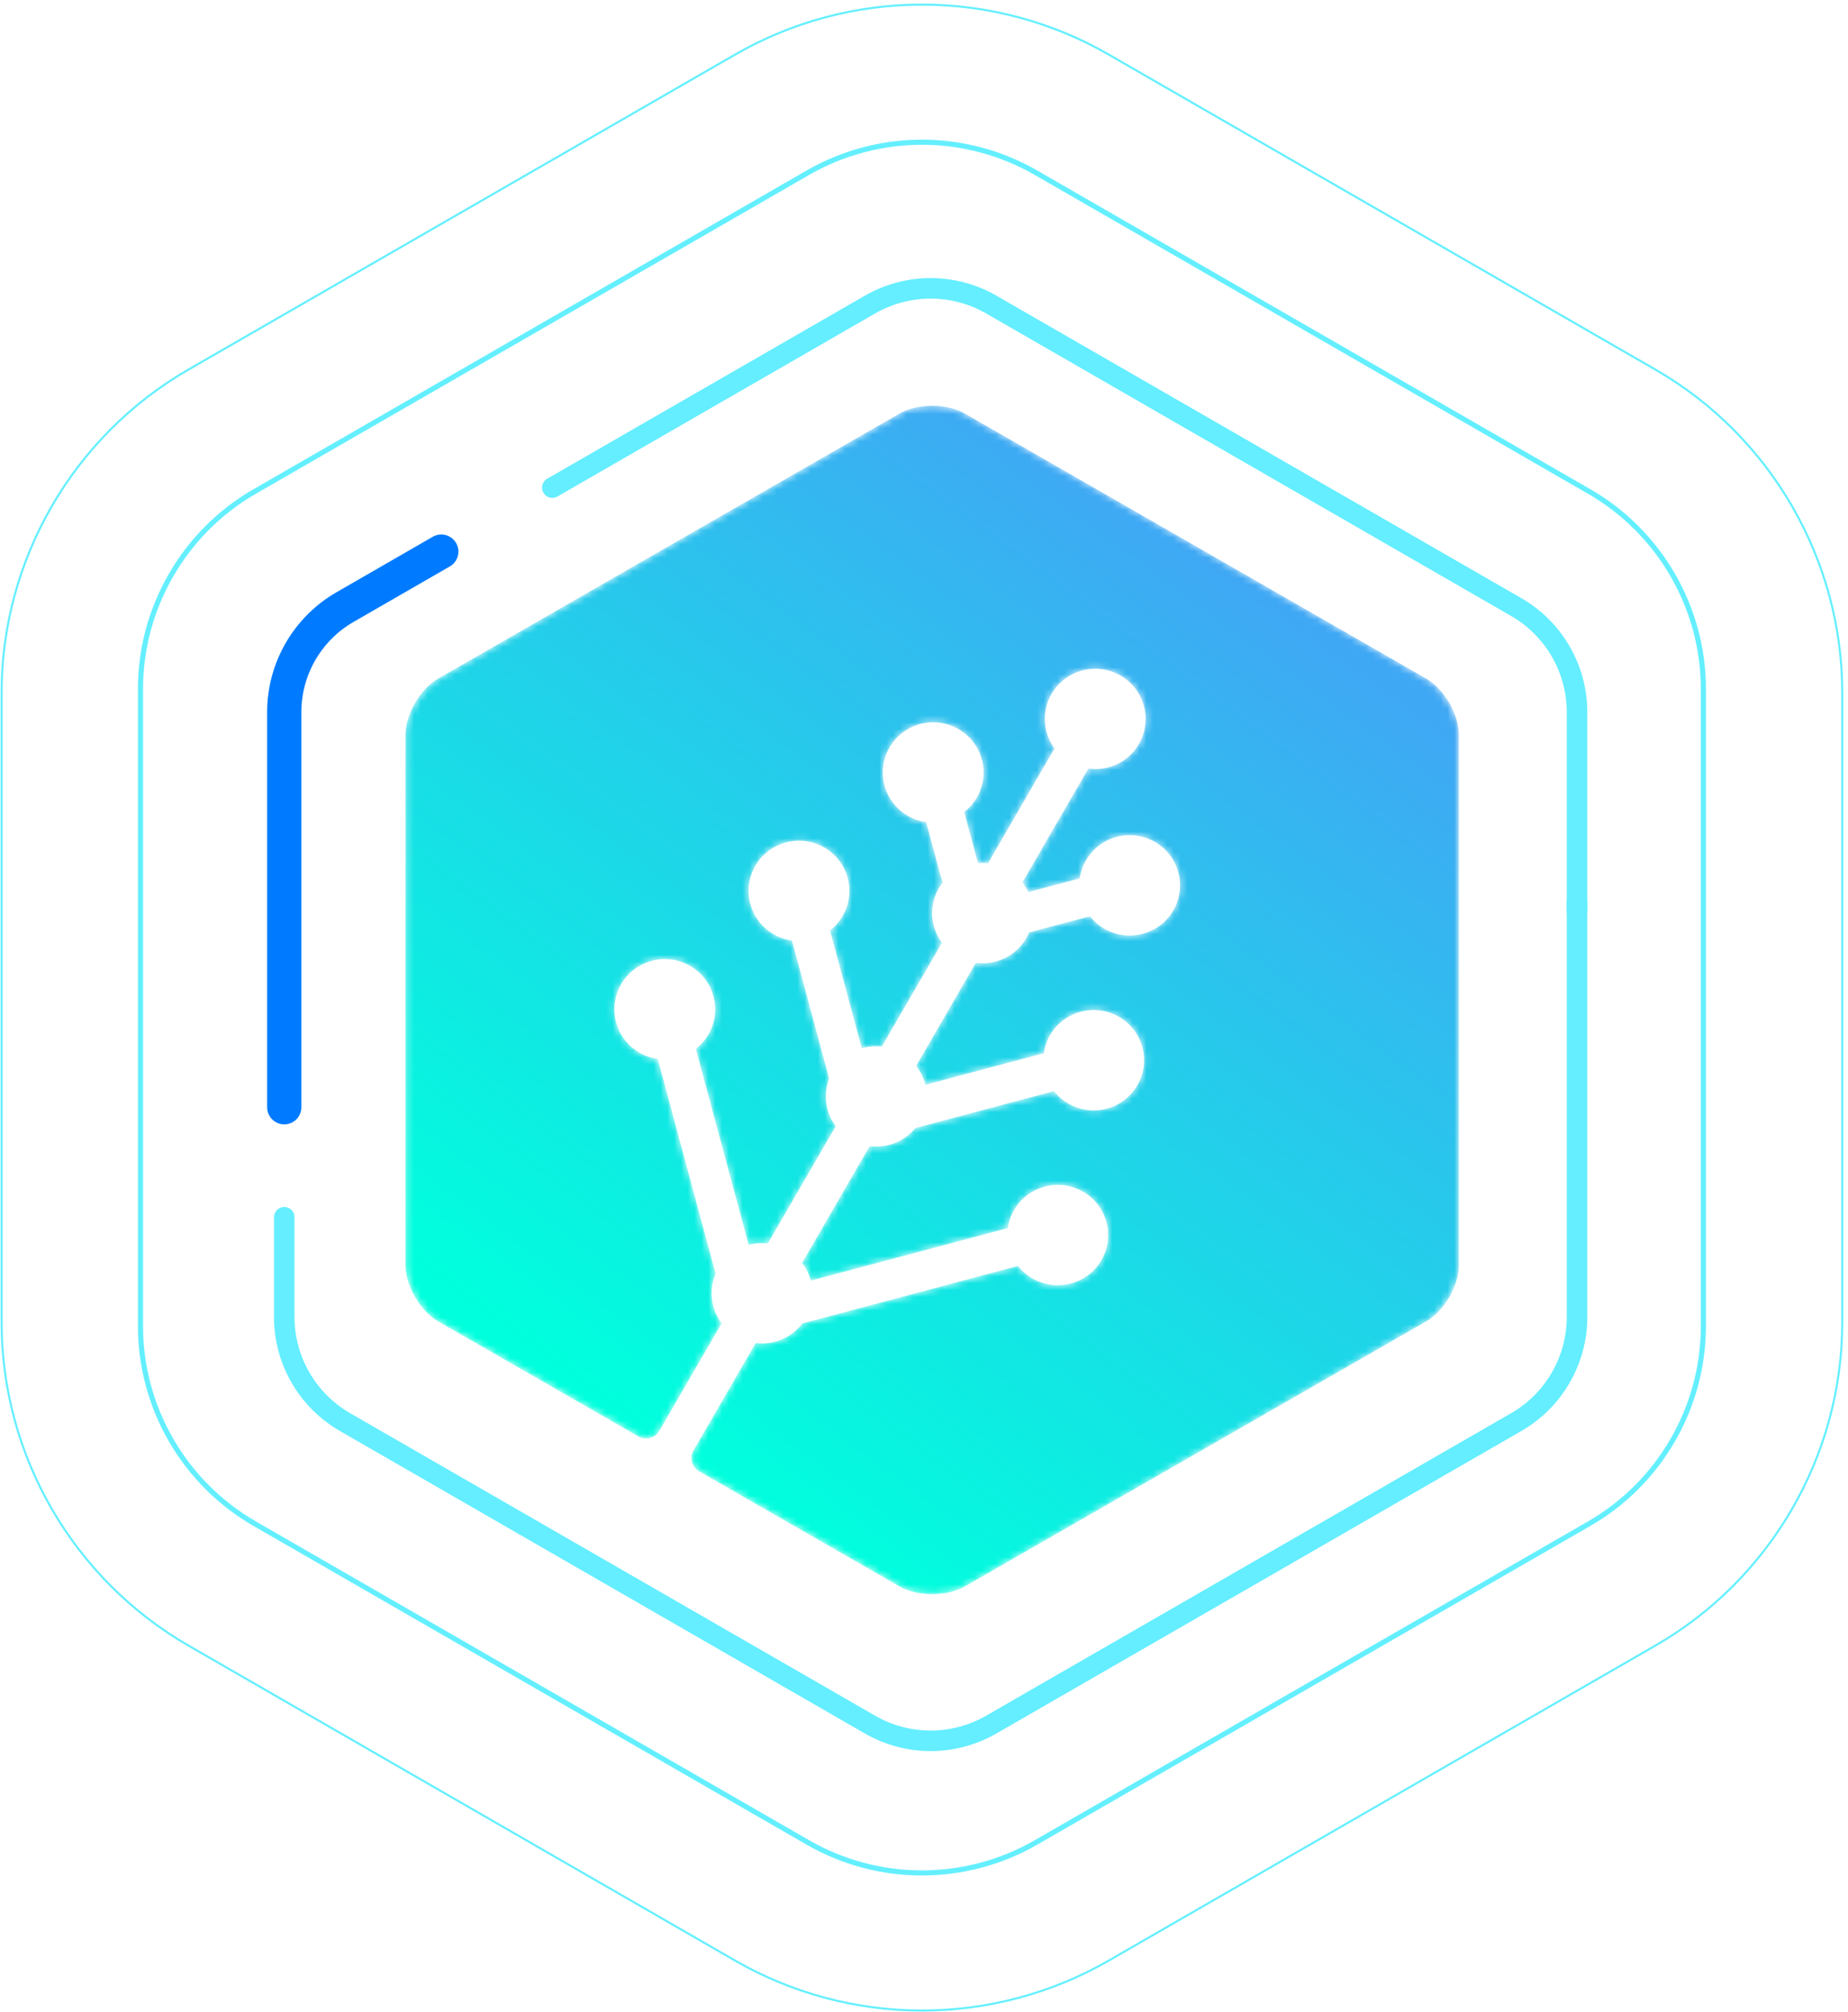 <?xml version="1.0" encoding="UTF-8"?>
<svg width="270px" height="294px" viewBox="0 0 270 294" version="1.1" xmlns="http://www.w3.org/2000/svg" xmlns:xlink="http://www.w3.org/1999/xlink">
    <!-- Generator: Sketch 51.2 (57519) - http://www.bohemiancoding.com/sketch -->
    <title>Group 15</title>
    <desc>Created with Sketch.</desc>
    <defs>
        <path d="M72.417,1.426 L5.016,40.151 C2.388,41.66 0.238,45.366 0.238,48.386 L0.238,125.836 C0.238,128.855 2.388,132.561 5.016,134.07 L34.268,150.878 C35.344,151.497 36.72,151.128 37.341,150.057 L46.434,134.351 C45.87,133.598 45.458,132.75 45.219,131.858 C44.804,130.323 44.894,128.645 45.553,127.103 L37.105,95.731 C36.193,95.604 35.291,95.305 34.447,94.821 C32.688,93.81 31.501,92.178 31.015,90.369 C30.526,88.561 30.735,86.556 31.75,84.807 C32.765,83.057 34.406,81.875 36.224,81.391 C38.04,80.906 40.054,81.112 41.813,82.124 C43.572,83.134 44.759,84.766 45.245,86.575 C45.734,88.384 45.525,90.388 44.51,92.137 C44.022,92.977 43.39,93.684 42.664,94.249 L50.378,122.895 L50.428,122.88 C51.319,122.642 52.258,122.572 53.191,122.68 L63.104,105.56 C62.549,104.813 62.145,103.975 61.907,103.094 C61.515,101.64 61.574,100.059 62.14,98.586 L56.712,78.429 C55.8,78.302 54.897,78.004 54.053,77.518 C52.295,76.508 51.107,74.875 50.622,73.068 C50.133,71.259 50.342,69.255 51.357,67.505 C52.372,65.755 54.012,64.573 55.83,64.089 C57.647,63.604 59.662,63.811 61.42,64.822 C63.179,65.832 64.366,67.464 64.851,69.273 C65.34,71.081 65.131,73.087 64.116,74.836 C63.628,75.676 62.996,76.382 62.27,76.948 L66.91,94.175 C66.979,94.156 67.047,94.133 67.117,94.115 C67.998,93.879 68.926,93.809 69.848,93.911 L78.625,78.755 C78.078,78.014 77.68,77.185 77.445,76.312 C76.957,74.503 77.165,72.499 78.181,70.749 C78.338,70.477 78.514,70.219 78.701,69.974 L76.319,61.127 C75.407,61 74.504,60.702 73.66,60.216 C71.901,59.207 70.714,57.574 70.228,55.766 C69.74,53.957 69.948,51.953 70.964,50.203 C71.979,48.454 73.619,47.271 75.437,46.787 C77.253,46.302 79.267,46.51 81.025,47.521 C82.785,48.53 83.972,50.163 84.458,51.971 C84.947,53.778 84.738,55.784 83.722,57.534 C83.235,58.374 82.603,59.081 81.877,59.644 L83.889,67.116 C84.375,67.071 84.866,67.075 85.356,67.128 L95.064,50.36 C94.528,49.627 94.135,48.806 93.904,47.943 C93.415,46.134 93.624,44.13 94.639,42.381 C95.655,40.631 97.295,39.448 99.112,38.965 C100.929,38.479 102.944,38.686 104.702,39.698 C106.46,40.708 107.647,42.34 108.134,44.148 C108.621,45.957 108.414,47.962 107.397,49.711 C106.383,51.461 104.742,52.644 102.925,53.126 C101.982,53.378 100.987,53.442 100.001,53.305 L90.381,69.922 C90.725,70.364 91.015,70.842 91.248,71.344 L98.755,69.342 C98.882,68.435 99.182,67.536 99.67,66.697 C100.684,64.946 102.325,63.764 104.143,63.281 C105.96,62.794 107.974,63.003 109.732,64.013 C111.49,65.022 112.677,66.655 113.163,68.464 C113.653,70.272 113.443,72.277 112.428,74.026 C111.413,75.777 109.773,76.959 107.956,77.441 C106.138,77.928 104.124,77.72 102.366,76.71 C101.522,76.225 100.81,75.595 100.244,74.874 L91.353,77.244 C91.234,77.528 91.097,77.807 90.94,78.08 C89.925,79.83 88.284,81.012 86.466,81.495 C85.534,81.744 84.549,81.81 83.573,81.678 L74.86,96.726 C75.458,97.498 75.89,98.375 76.137,99.299 C76.156,99.367 76.172,99.438 76.188,99.506 L93.502,94.891 C93.629,93.983 93.929,93.084 94.416,92.244 C95.431,90.494 97.072,89.313 98.889,88.829 C100.706,88.343 102.721,88.551 104.478,89.561 C106.237,90.571 107.424,92.204 107.91,94.013 C108.398,95.82 108.19,97.825 107.174,99.574 C106.16,101.325 104.52,102.507 102.702,102.99 C100.885,103.476 98.871,103.269 97.112,102.257 C96.268,101.774 95.558,101.144 94.991,100.422 L74.736,105.823 C73.737,107.047 72.391,107.888 70.93,108.276 C70.005,108.523 69.031,108.59 68.064,108.464 L58.192,125.515 C58.778,126.281 59.203,127.15 59.449,128.064 L59.462,128.115 L88.247,120.439 C88.376,119.531 88.675,118.632 89.163,117.793 C90.178,116.043 91.819,114.861 93.635,114.378 C95.452,113.892 97.468,114.099 99.225,115.11 C100.983,116.12 102.171,117.752 102.656,119.561 C103.145,121.369 102.937,123.374 101.921,125.123 C100.906,126.873 99.265,128.056 97.449,128.539 C95.631,129.024 93.617,128.817 91.859,127.806 C91.014,127.321 90.305,126.693 89.736,125.97 L58.212,134.377 C57.199,135.715 55.784,136.631 54.24,137.041 C53.327,137.285 52.363,137.354 51.407,137.234 L42.324,152.922 C41.703,153.994 42.071,155.361 43.147,155.979 L72.417,172.796 C75.045,174.306 79.344,174.306 81.971,172.796 L149.373,134.071 C152,132.561 154.15,128.855 154.15,125.836 L154.15,48.386 C154.15,45.366 152,41.66 149.373,40.151 L81.971,1.426 C80.658,0.671 78.926,0.293 77.194,0.293 C75.462,0.293 73.731,0.671 72.417,1.426" id="path-1"></path>
        <linearGradient x1="25%" y1="88.197%" x2="75%" y2="11.803%" id="linearGradient-3">
            <stop stop-color="#00FFDD" offset="0%"></stop>
            <stop stop-color="#3FA8F4" offset="100%"></stop>
        </linearGradient>
    </defs>
    <g id="Desktop" stroke="none" stroke-width="1" fill="none" fill-rule="evenodd">
        <g id="6-About-Copy" transform="translate(-390, -2791)">
            <g id="Group-15" transform="translate(390, 2791)">
                <g id="Group-3" transform="translate(59, 59)">
                    <mask id="mask-2" fill="white">
                        <use xlink:href="#path-1"></use>
                    </mask>
                    <g id="Clip-2"></g>
                    <path d="M72.417,1.426 L5.016,40.151 C2.388,41.66 0.238,45.366 0.238,48.386 L0.238,125.836 C0.238,128.855 2.388,132.561 5.016,134.07 L34.268,150.878 C35.344,151.497 36.72,151.128 37.341,150.057 L46.434,134.351 C45.87,133.598 45.458,132.75 45.219,131.858 C44.804,130.323 44.894,128.645 45.553,127.103 L37.105,95.731 C36.193,95.604 35.291,95.305 34.447,94.821 C32.688,93.81 31.501,92.178 31.015,90.369 C30.526,88.561 30.735,86.556 31.75,84.807 C32.765,83.057 34.406,81.875 36.224,81.391 C38.04,80.906 40.054,81.112 41.813,82.124 C43.572,83.134 44.759,84.766 45.245,86.575 C45.734,88.384 45.525,90.388 44.51,92.137 C44.022,92.977 43.39,93.684 42.664,94.249 L50.378,122.895 L50.428,122.88 C51.319,122.642 52.258,122.572 53.191,122.68 L63.104,105.56 C62.549,104.813 62.145,103.975 61.907,103.094 C61.515,101.64 61.574,100.059 62.14,98.586 L56.712,78.429 C55.8,78.302 54.897,78.004 54.053,77.518 C52.295,76.508 51.107,74.875 50.622,73.068 C50.133,71.259 50.342,69.255 51.357,67.505 C52.372,65.755 54.012,64.573 55.83,64.089 C57.647,63.604 59.662,63.811 61.42,64.822 C63.179,65.832 64.366,67.464 64.851,69.273 C65.34,71.081 65.131,73.087 64.116,74.836 C63.628,75.676 62.996,76.382 62.27,76.948 L66.91,94.175 C66.979,94.156 67.047,94.133 67.117,94.115 C67.998,93.879 68.926,93.809 69.848,93.911 L78.625,78.755 C78.078,78.014 77.68,77.185 77.445,76.312 C76.957,74.503 77.165,72.499 78.181,70.749 C78.338,70.477 78.514,70.219 78.701,69.974 L76.319,61.127 C75.407,61 74.504,60.702 73.66,60.216 C71.901,59.207 70.714,57.574 70.228,55.766 C69.74,53.957 69.948,51.953 70.964,50.203 C71.979,48.454 73.619,47.271 75.437,46.787 C77.253,46.302 79.267,46.51 81.025,47.521 C82.785,48.53 83.972,50.163 84.458,51.971 C84.947,53.778 84.738,55.784 83.722,57.534 C83.235,58.374 82.603,59.081 81.877,59.644 L83.889,67.116 C84.375,67.071 84.866,67.075 85.356,67.128 L95.064,50.36 C94.528,49.627 94.135,48.806 93.904,47.943 C93.415,46.134 93.624,44.13 94.639,42.381 C95.655,40.631 97.295,39.448 99.112,38.965 C100.929,38.479 102.944,38.686 104.702,39.698 C106.46,40.708 107.647,42.34 108.134,44.148 C108.621,45.957 108.414,47.962 107.397,49.711 C106.383,51.461 104.742,52.644 102.925,53.126 C101.982,53.378 100.987,53.442 100.001,53.305 L90.381,69.922 C90.725,70.364 91.015,70.842 91.248,71.344 L98.755,69.342 C98.882,68.435 99.182,67.536 99.67,66.697 C100.684,64.946 102.325,63.764 104.143,63.281 C105.96,62.794 107.974,63.003 109.732,64.013 C111.49,65.022 112.677,66.655 113.163,68.464 C113.653,70.272 113.443,72.277 112.428,74.026 C111.413,75.777 109.773,76.959 107.956,77.441 C106.138,77.928 104.124,77.72 102.366,76.71 C101.522,76.225 100.81,75.595 100.244,74.874 L91.353,77.244 C91.234,77.528 91.097,77.807 90.94,78.08 C89.925,79.83 88.284,81.012 86.466,81.495 C85.534,81.744 84.549,81.81 83.573,81.678 L74.86,96.726 C75.458,97.498 75.89,98.375 76.137,99.299 C76.156,99.367 76.172,99.438 76.188,99.506 L93.502,94.891 C93.629,93.983 93.929,93.084 94.416,92.244 C95.431,90.494 97.072,89.313 98.889,88.829 C100.706,88.343 102.721,88.551 104.478,89.561 C106.237,90.571 107.424,92.204 107.91,94.013 C108.398,95.82 108.19,97.825 107.174,99.574 C106.16,101.325 104.52,102.507 102.702,102.99 C100.885,103.476 98.871,103.269 97.112,102.257 C96.268,101.774 95.558,101.144 94.991,100.422 L74.736,105.823 C73.737,107.047 72.391,107.888 70.93,108.276 C70.005,108.523 69.031,108.59 68.064,108.464 L58.192,125.515 C58.778,126.281 59.203,127.15 59.449,128.064 L59.462,128.115 L88.247,120.439 C88.376,119.531 88.675,118.632 89.163,117.793 C90.178,116.043 91.819,114.861 93.635,114.378 C95.452,113.892 97.468,114.099 99.225,115.11 C100.983,116.12 102.171,117.752 102.656,119.561 C103.145,121.369 102.937,123.374 101.921,125.123 C100.906,126.873 99.265,128.056 97.449,128.539 C95.631,129.024 93.617,128.817 91.859,127.806 C91.014,127.321 90.305,126.693 89.736,125.97 L58.212,134.377 C57.199,135.715 55.784,136.631 54.24,137.041 C53.327,137.285 52.363,137.354 51.407,137.234 L42.324,152.922 C41.703,153.994 42.071,155.361 43.147,155.979 L72.417,172.796 C75.045,174.306 79.344,174.306 81.971,172.796 L149.373,134.071 C152,132.561 154.15,128.855 154.15,125.836 L154.15,48.386 C154.15,45.366 152,41.66 149.373,40.151 L81.971,1.426 C80.658,0.671 78.926,0.293 77.194,0.293 C75.462,0.293 73.731,0.671 72.417,1.426" id="Fill-1" fill="url(#linearGradient-3)" mask="url(#mask-2)"></path>
                </g>
                <g id="Group-14">
                    <path d="M134.697,293.765 C125.128,293.765 115.689,291.24 107.401,286.464 L27.532,240.436 C10.695,230.734 0.236,212.651 0.236,193.246 L0.236,101.192 C0.236,81.787 10.695,63.705 27.531,54.002 L107.402,7.974 C115.689,3.198 125.128,0.673 134.697,0.673 C144.267,0.673 153.706,3.198 161.994,7.974 L241.863,54.001 C258.7,63.705 269.159,81.787 269.159,101.192 L269.159,193.246 C269.159,212.651 258.7,230.734 241.864,240.436 L161.994,286.464 C153.706,291.24 144.266,293.765 134.697,293.765 Z" id="Stroke-4" stroke="#64EFFF" stroke-width="0.3"></path>
                    <path d="M134.697,273.659 C128.856,273.659 123.093,272.117 118.033,269.202 L37.193,222.616 C26.914,216.692 20.529,205.653 20.529,193.805 L20.529,100.633 C20.529,88.786 26.914,77.746 37.193,71.822 L118.033,25.236 C123.093,22.32 128.856,20.779 134.697,20.779 C140.539,20.779 146.302,22.32 151.362,25.236 L232.201,71.822 C242.481,77.746 248.866,88.786 248.866,100.633 L248.866,193.805 C248.866,205.653 242.481,216.692 232.202,222.615 L151.362,269.203 C146.302,272.117 140.539,273.659 134.697,273.659 Z" id="Stroke-6" stroke="#64EFFF" stroke-width="0.75"></path>
                    <path d="M80.7,71.246 C102.147,58.887 127.109,44.5 127.109,44.5 C129.8,42.95 132.863,42.132 135.969,42.132 C139.076,42.132 142.14,42.95 144.829,44.5 L221.549,88.713 C227.014,91.862 230.409,97.731 230.409,104.031 L230.409,133.224" id="Stroke-8" stroke="#64EEFF" stroke-width="3" stroke-linecap="round" stroke-linejoin="round"></path>
                    <path d="M230.409,131.66 L230.409,192.454 C230.409,198.753 227.014,204.622 221.549,207.772 L144.829,251.984 C142.14,253.534 139.076,254.354 135.969,254.354 C132.863,254.354 129.8,253.534 127.109,251.984 L50.39,207.772 C44.925,204.622 41.53,198.753 41.53,192.454 L41.53,177.854" id="Stroke-10" stroke="#64EEFF" stroke-width="3" stroke-linecap="round" stroke-linejoin="round"></path>
                    <path d="M41.53,161.784 L41.53,104.03 C41.53,97.731 44.925,91.862 50.39,88.713 C50.39,88.713 56.133,85.403 64.475,80.595" id="Stroke-12" stroke="#007BFF" stroke-width="5" stroke-linecap="round" stroke-linejoin="round"></path>
                </g>
            </g>
        </g>
    </g>
</svg>